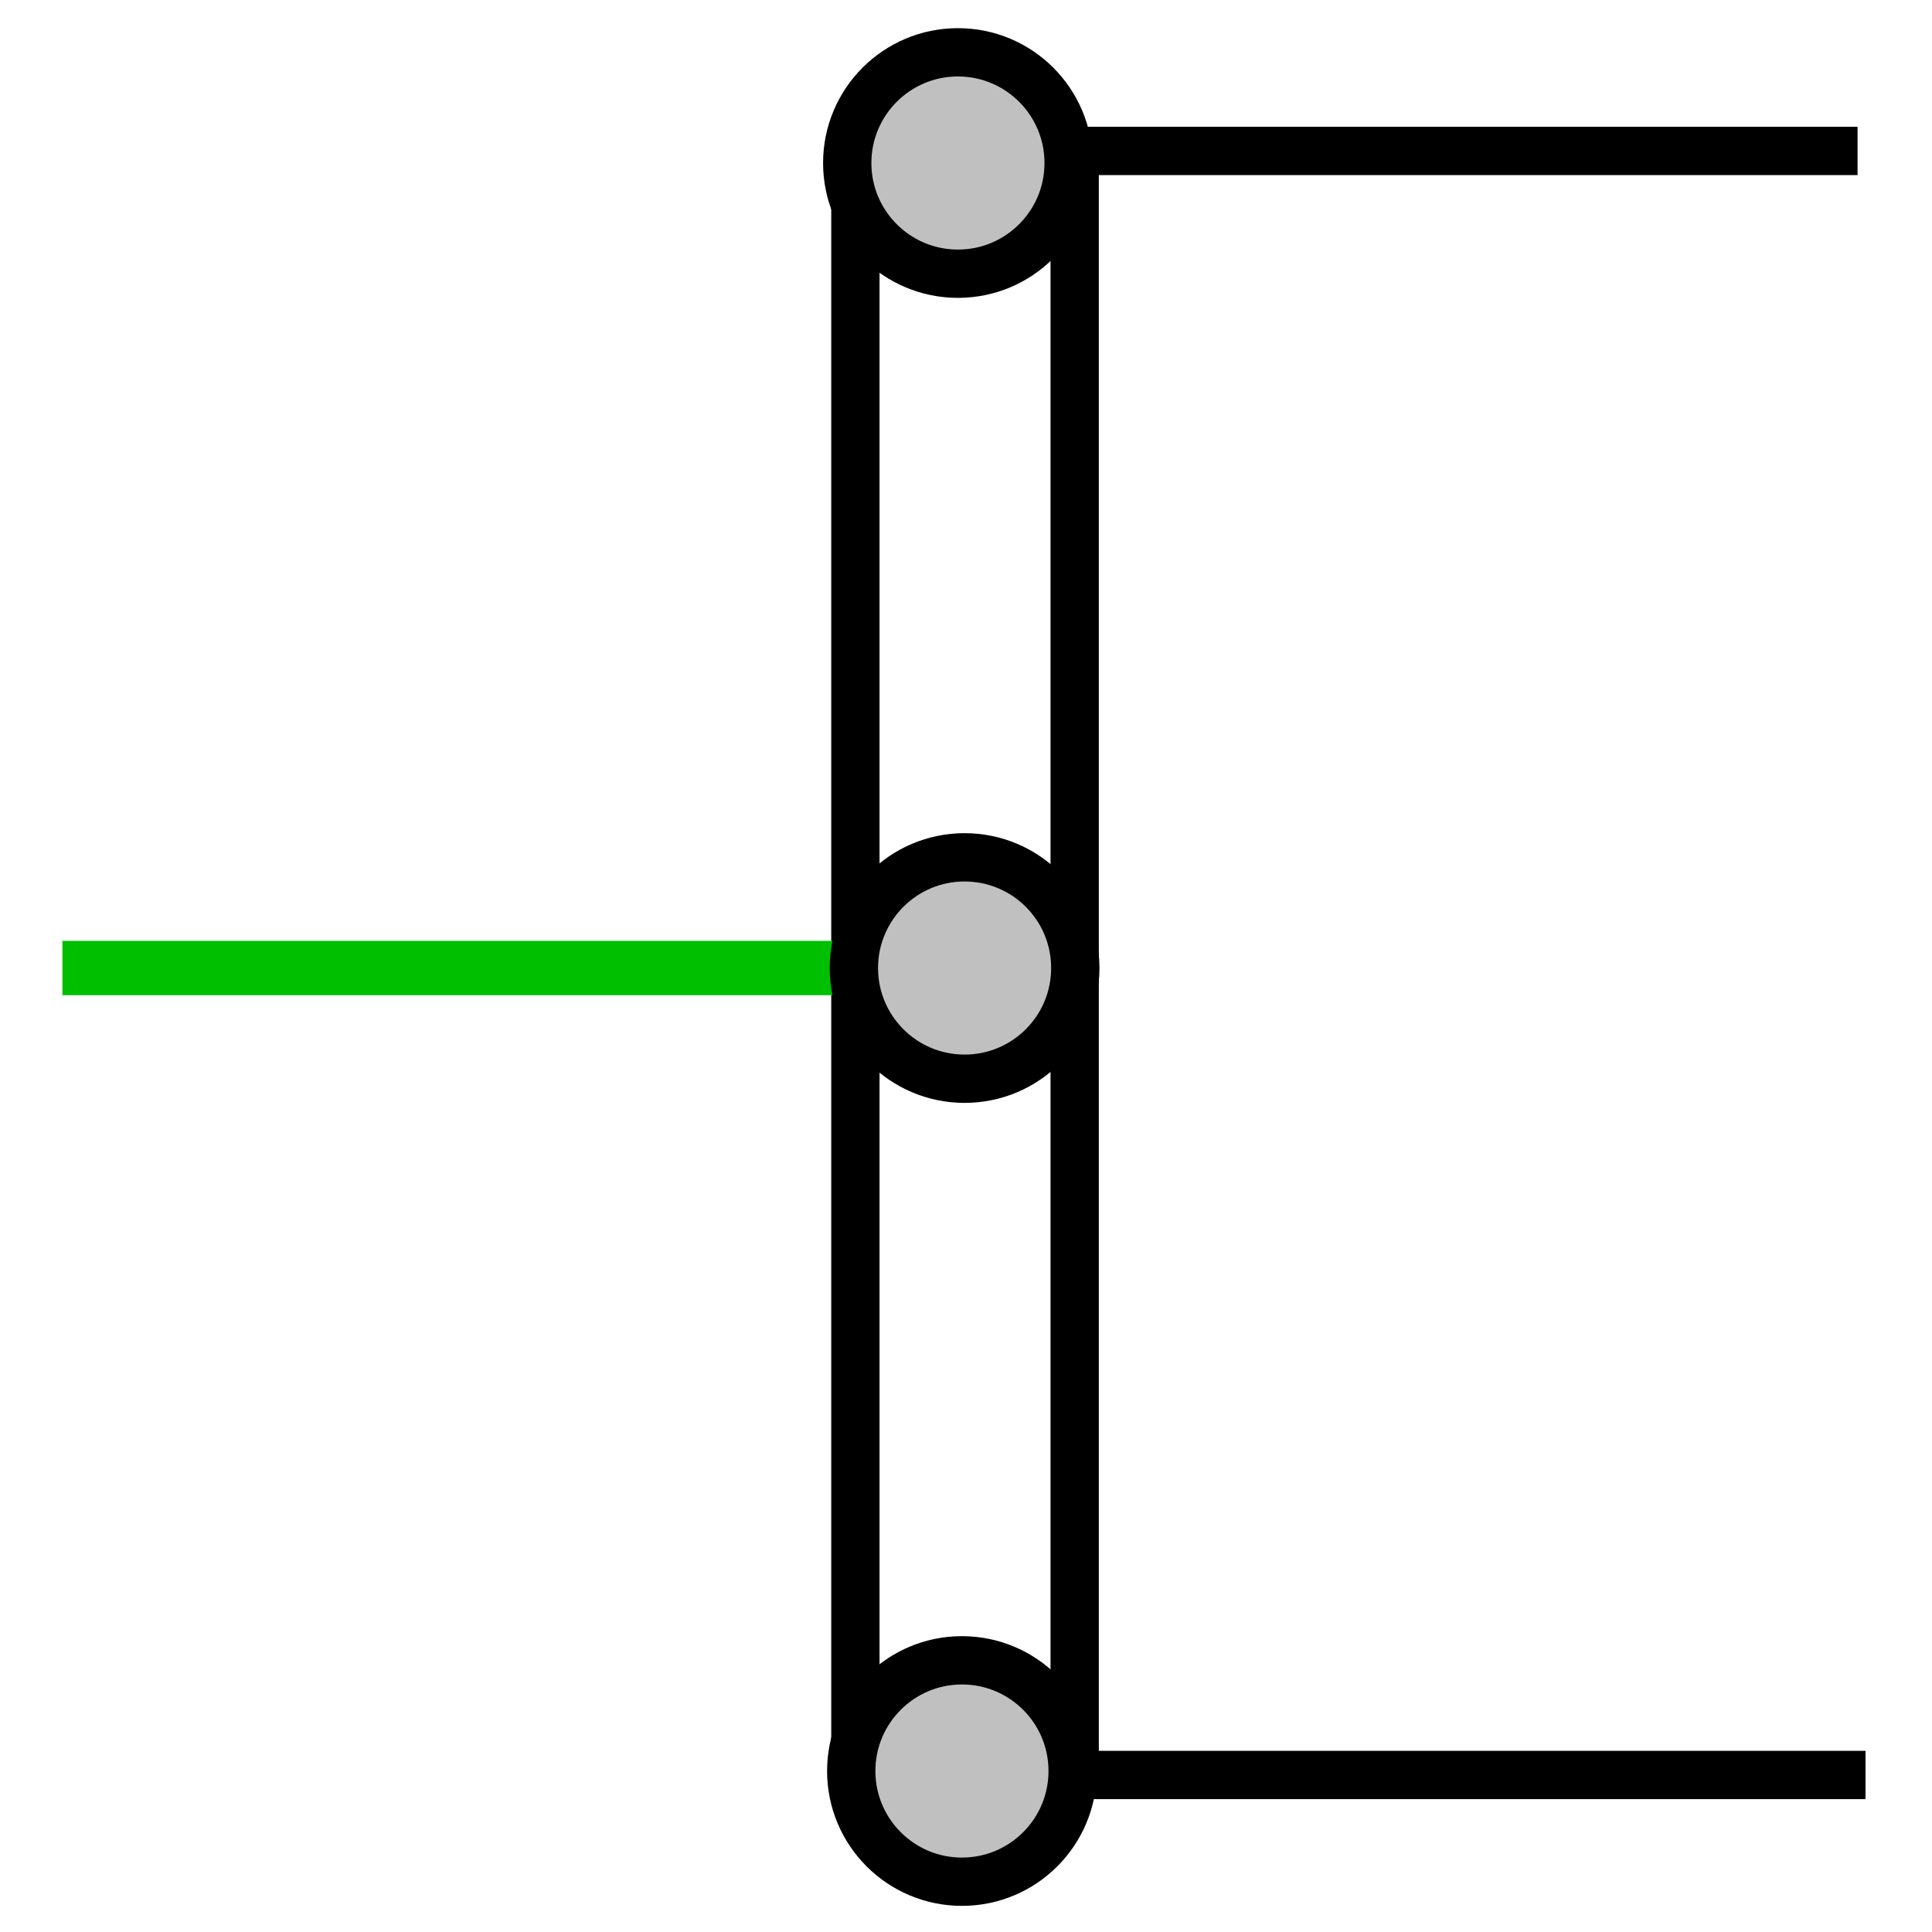<?xml version="1.0" encoding="utf-8"?>
<!-- Generator: Adobe Illustrator 14.0.0, SVG Export Plug-In . SVG Version: 6.00 Build 43363)  -->
<!DOCTYPE svg PUBLIC "-//W3C//DTD SVG 1.1//EN" "http://www.w3.org/Graphics/SVG/1.1/DTD/svg11.dtd">
<svg version="1.1" id="Calque_2" xmlns="http://www.w3.org/2000/svg" xmlns:xlink="http://www.w3.org/1999/xlink" x="0px" y="0px"
	 width="40px" height="40px" viewBox="0 0 40 40" enable-background="new 0 0 40 40" xml:space="preserve">
<rect x="17.71" y="3.292" fill="none" stroke="#000000" width="4.54" height="33.375"/>
<line fill="none" stroke="#000000" x1="21.001" y1="3.125" x2="38.459" y2="3.125"/>
<line fill="none" stroke="#00BF00" stroke-width="1.125" x1="1.292" y1="20.042" x2="18.75" y2="20.042"/>
<line fill="none" stroke="#000000" x1="21.166" y1="36.749" x2="38.624" y2="36.749"/>
<circle fill="#C0C0C0" stroke="#000000" cx="19.833" cy="3.375" r="2.292"/>
<circle fill="#C0C0C0" stroke="#000000" cx="19.971" cy="20.042" r="2.292"/>
<circle fill="#C0C0C0" stroke="#000000" cx="19.916" cy="36.667" r="2.292"/>
</svg>
